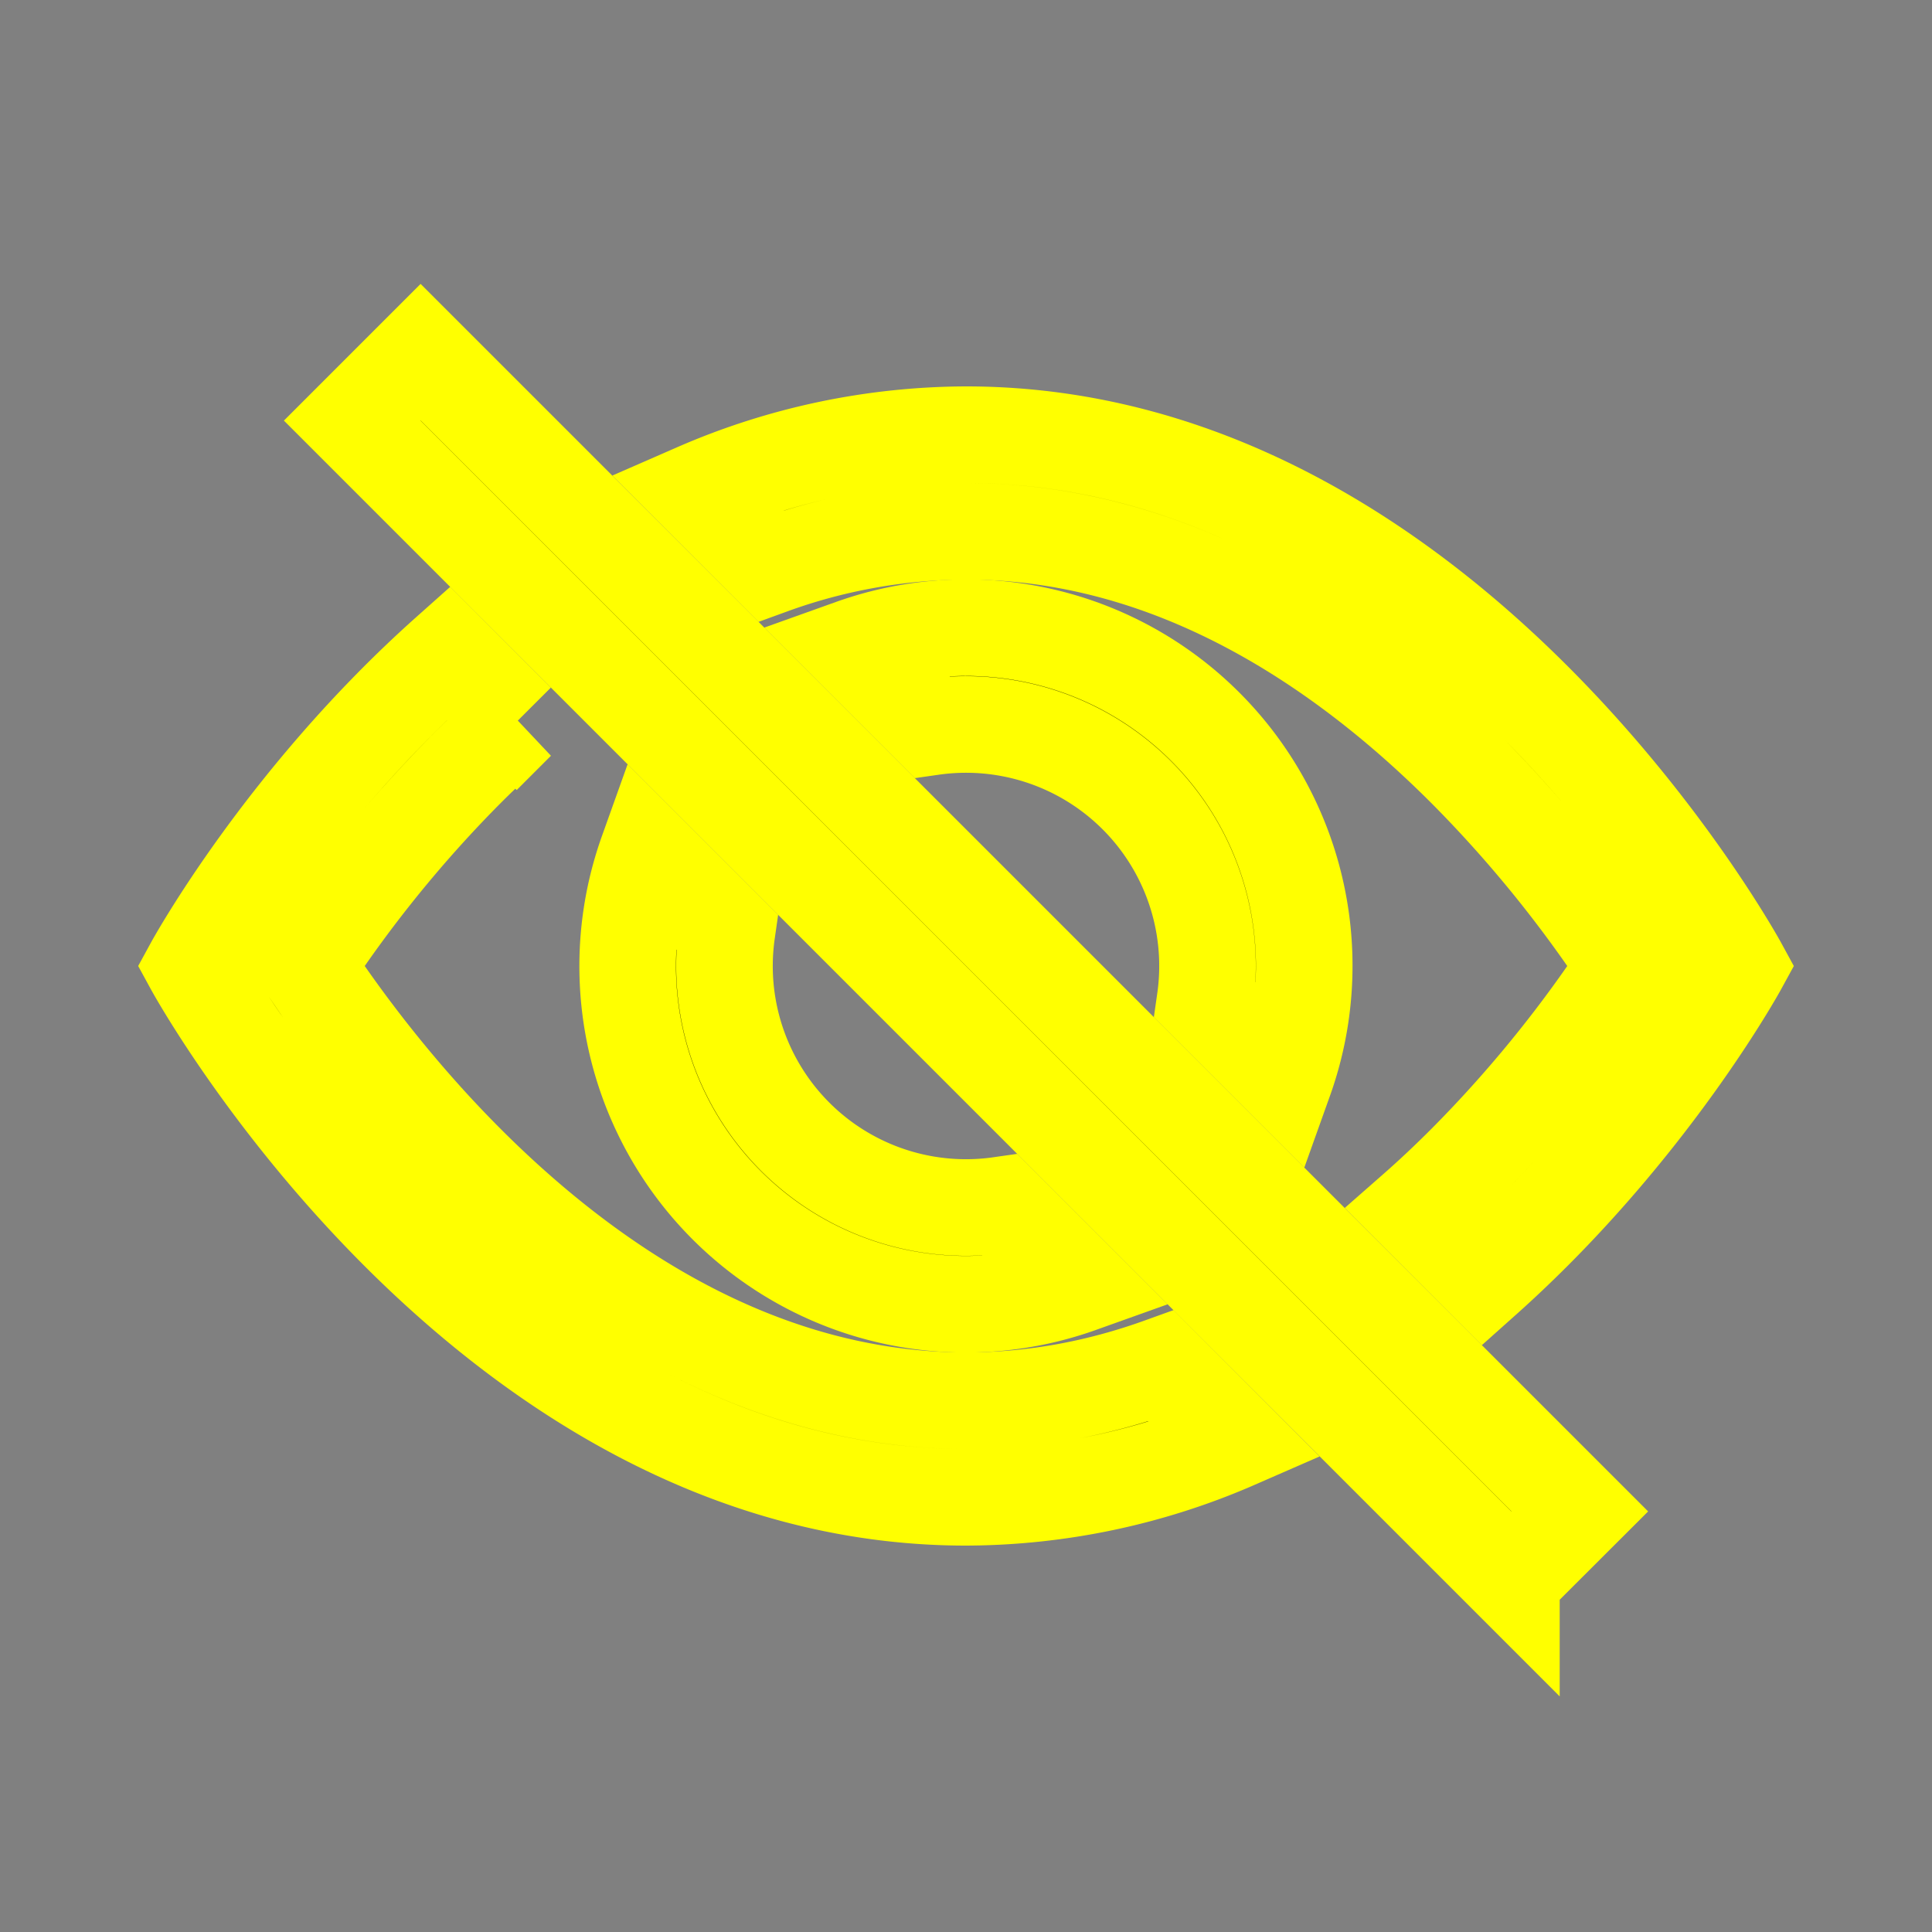 <svg stroke="yellow" class="bi bi-eye-slash" width="1em" height="1em" viewBox="0 0 20 20" fill="currentColor" xmlns="http://www.w3.org/2000/svg">
  <rect x="0" y="0" width="20" height="20" fill="#808080" stroke="none"/>
  <path d="M15.359 13.238C17.06 11.72 18 10 18 10s-3-5.5-8-5.5a7.028 7.028 0 00-2.79.588l.77.771A5.944 5.944 0 0110 5.5c2.12 0 3.879 1.168 5.168 2.457A13.134 13.134 0 0116.828 10c-.058.087-.122.183-.195.288a13.14 13.14 0 01-1.465 1.755c-.165.165-.337.328-.517.486l.708.709z"/>
  <path d="M13.297 11.176a3.5 3.5 0 00-4.474-4.474l.823.823a2.5 2.5 0 012.829 2.829l.822.822zm-2.943 1.299l.822.822a3.5 3.5 0 01-4.474-4.474l.823.823a2.5 2.5 0 002.829 2.829z"/>
  <path d="M5.35 7.47c-.18.16-.353.322-.518.487A13.134 13.134 0 003.172 10l.195.288c.335.48.83 1.12 1.465 1.755C6.121 13.332 7.881 14.5 10 14.5c.716 0 1.39-.133 2.02-.36l.77.772A7.027 7.027 0 0110 15.5c-5 0-8-5.5-8-5.5s.939-1.721 2.641-3.238l.708.709z"/>
  <path fill-rule="evenodd" d="M15.646 16.354l-12-12 .708-.708 12 12-.708.707z" clip-rule="evenodd"/>
</svg>
